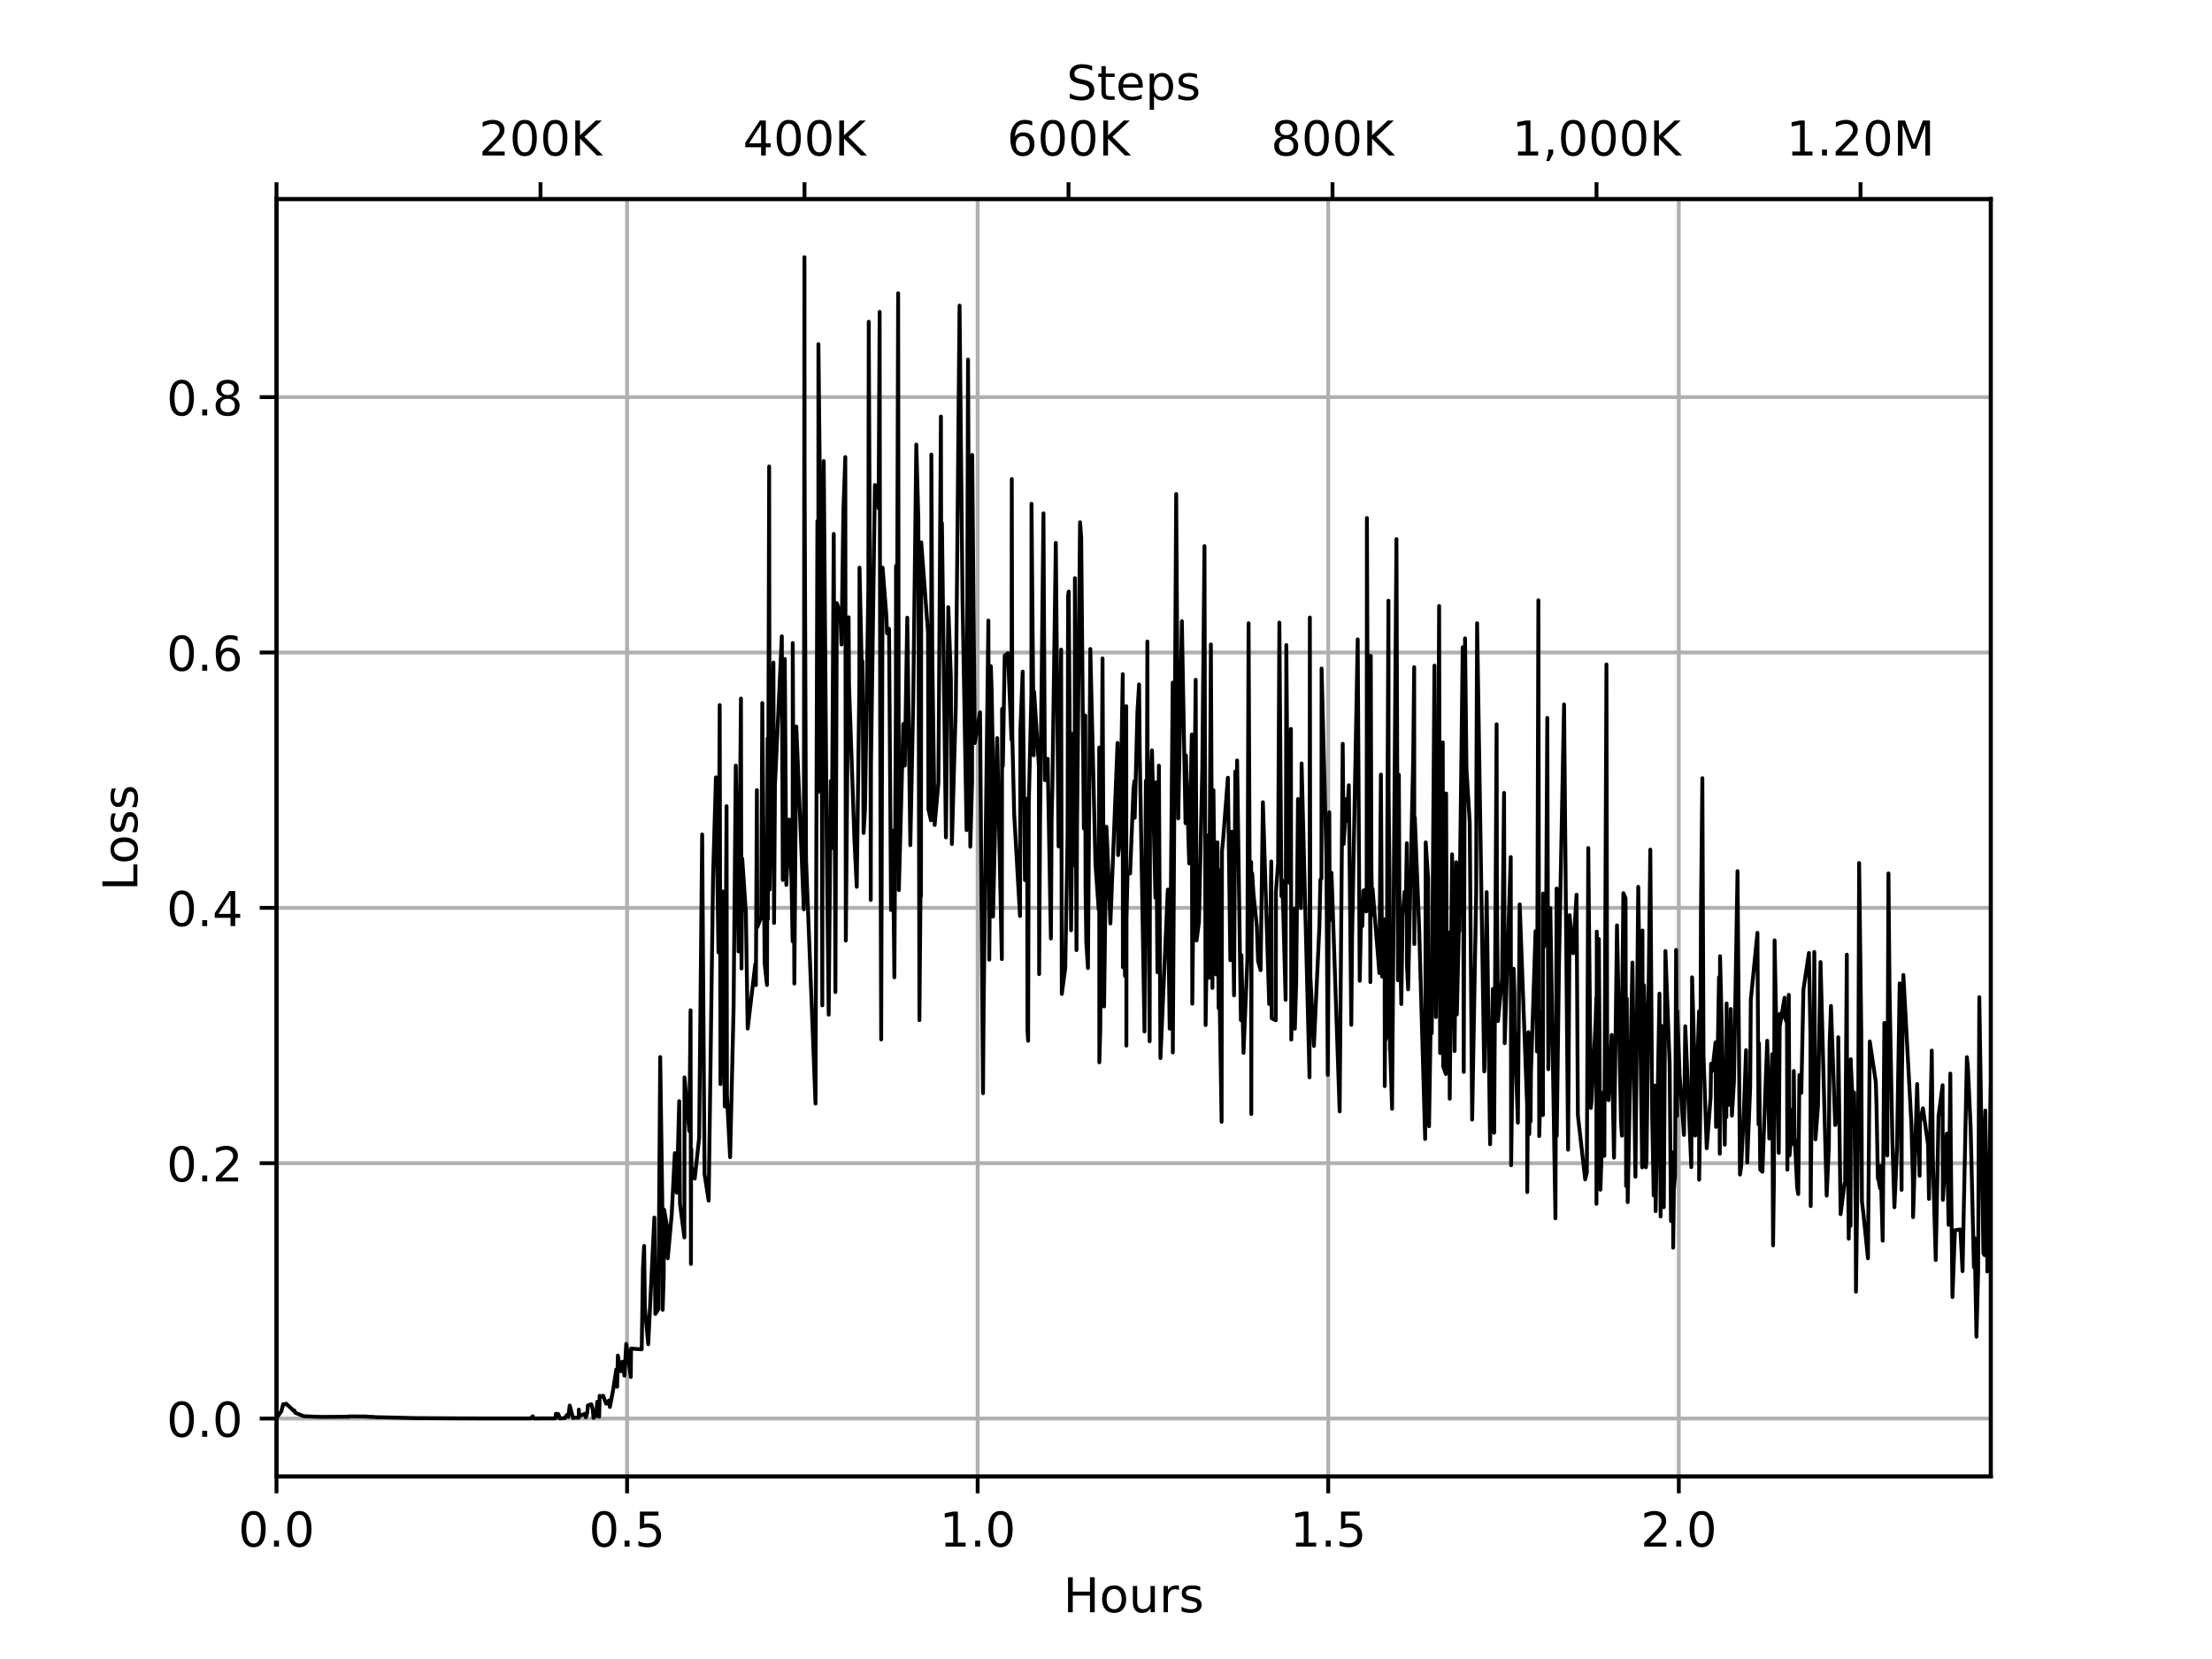 <?xml version="1.0" encoding="utf-8" standalone="no"?>
<!DOCTYPE svg PUBLIC "-//W3C//DTD SVG 1.1//EN"
  "http://www.w3.org/Graphics/SVG/1.1/DTD/svg11.dtd">
<!-- Created with matplotlib (https://matplotlib.org/) -->
<svg height="345.6pt" version="1.1" viewBox="0 0 460.8 345.6" width="460.8pt" xmlns="http://www.w3.org/2000/svg" xmlns:xlink="http://www.w3.org/1999/xlink">
 <defs>
  <style type="text/css">
*{stroke-linecap:butt;stroke-linejoin:round;}
  </style>
 </defs>
 <g id="figure_1">
  <g id="patch_1">
   <path d="M 0 345.6 
L 460.8 345.6 
L 460.8 0 
L 0 0 
z
" style="fill:#ffffff;"/>
  </g>
  <g id="axes_1">
   <g id="patch_2">
    <path d="M 57.6 307.584 
L 414.72 307.584 
L 414.72 41.472 
L 57.6 41.472 
z
" style="fill:#ffffff;"/>
   </g>
   <g id="matplotlib.axis_1">
    <g id="xtick_1">
     <g id="line2d_1">
      <path clip-path="url(#pfd40af3899)" d="M 57.6 307.584 
L 57.6 41.472 
" style="fill:none;stroke:#b0b0b0;stroke-linecap:square;stroke-width:0.8;"/>
     </g>
     <g id="line2d_2">
      <defs>
       <path d="M 0 0 
L 0 3.5 
" id="m56ed93c2b1" style="stroke:#000000;stroke-width:0.8;"/>
      </defs>
      <g>
       <use style="stroke:#000000;stroke-width:0.8;" x="57.6" xlink:href="#m56ed93c2b1" y="307.584"/>
      </g>
     </g>
     <g id="text_1">
      <!-- 0.0 -->
      <defs>
       <path d="M 31.781 66.406 
Q 24.172 66.406 20.328 58.906 
Q 16.5 51.422 16.5 36.375 
Q 16.5 21.391 20.328 13.891 
Q 24.172 6.391 31.781 6.391 
Q 39.453 6.391 43.281 13.891 
Q 47.125 21.391 47.125 36.375 
Q 47.125 51.422 43.281 58.906 
Q 39.453 66.406 31.781 66.406 
z
M 31.781 74.219 
Q 44.047 74.219 50.516 64.516 
Q 56.984 54.828 56.984 36.375 
Q 56.984 17.969 50.516 8.266 
Q 44.047 -1.422 31.781 -1.422 
Q 19.531 -1.422 13.062 8.266 
Q 6.594 17.969 6.594 36.375 
Q 6.594 54.828 13.062 64.516 
Q 19.531 74.219 31.781 74.219 
z
" id="DejaVuSans-48"/>
       <path d="M 10.688 12.406 
L 21 12.406 
L 21 0 
L 10.688 0 
z
" id="DejaVuSans-46"/>
      </defs>
      <g transform="translate(49.648 322.182)scale(0.1 -0.1)">
       <use xlink:href="#DejaVuSans-48"/>
       <use x="63.623" xlink:href="#DejaVuSans-46"/>
       <use x="95.41" xlink:href="#DejaVuSans-48"/>
      </g>
     </g>
    </g>
    <g id="xtick_2">
     <g id="line2d_3">
      <path clip-path="url(#pfd40af3899)" d="M 130.632 307.584 
L 130.632 41.472 
" style="fill:none;stroke:#b0b0b0;stroke-linecap:square;stroke-width:0.8;"/>
     </g>
     <g id="line2d_4">
      <g>
       <use style="stroke:#000000;stroke-width:0.8;" x="130.632" xlink:href="#m56ed93c2b1" y="307.584"/>
      </g>
     </g>
     <g id="text_2">
      <!-- 0.5 -->
      <defs>
       <path d="M 10.797 72.906 
L 49.516 72.906 
L 49.516 64.594 
L 19.828 64.594 
L 19.828 46.734 
Q 21.969 47.469 24.109 47.828 
Q 26.266 48.188 28.422 48.188 
Q 40.625 48.188 47.75 41.5 
Q 54.891 34.812 54.891 23.391 
Q 54.891 11.625 47.562 5.094 
Q 40.234 -1.422 26.906 -1.422 
Q 22.312 -1.422 17.547 -0.641 
Q 12.797 0.141 7.719 1.703 
L 7.719 11.625 
Q 12.109 9.234 16.797 8.062 
Q 21.484 6.891 26.703 6.891 
Q 35.156 6.891 40.078 11.328 
Q 45.016 15.766 45.016 23.391 
Q 45.016 31 40.078 35.438 
Q 35.156 39.891 26.703 39.891 
Q 22.75 39.891 18.812 39.016 
Q 14.891 38.141 10.797 36.281 
z
" id="DejaVuSans-53"/>
      </defs>
      <g transform="translate(122.68 322.182)scale(0.1 -0.1)">
       <use xlink:href="#DejaVuSans-48"/>
       <use x="63.623" xlink:href="#DejaVuSans-46"/>
       <use x="95.41" xlink:href="#DejaVuSans-53"/>
      </g>
     </g>
    </g>
    <g id="xtick_3">
     <g id="line2d_5">
      <path clip-path="url(#pfd40af3899)" d="M 203.664 307.584 
L 203.664 41.472 
" style="fill:none;stroke:#b0b0b0;stroke-linecap:square;stroke-width:0.8;"/>
     </g>
     <g id="line2d_6">
      <g>
       <use style="stroke:#000000;stroke-width:0.8;" x="203.664" xlink:href="#m56ed93c2b1" y="307.584"/>
      </g>
     </g>
     <g id="text_3">
      <!-- 1.0 -->
      <defs>
       <path d="M 12.406 8.297 
L 28.516 8.297 
L 28.516 63.922 
L 10.984 60.406 
L 10.984 69.391 
L 28.422 72.906 
L 38.281 72.906 
L 38.281 8.297 
L 54.391 8.297 
L 54.391 0 
L 12.406 0 
z
" id="DejaVuSans-49"/>
      </defs>
      <g transform="translate(195.712 322.182)scale(0.1 -0.1)">
       <use xlink:href="#DejaVuSans-49"/>
       <use x="63.623" xlink:href="#DejaVuSans-46"/>
       <use x="95.41" xlink:href="#DejaVuSans-48"/>
      </g>
     </g>
    </g>
    <g id="xtick_4">
     <g id="line2d_7">
      <path clip-path="url(#pfd40af3899)" d="M 276.695 307.584 
L 276.695 41.472 
" style="fill:none;stroke:#b0b0b0;stroke-linecap:square;stroke-width:0.8;"/>
     </g>
     <g id="line2d_8">
      <g>
       <use style="stroke:#000000;stroke-width:0.8;" x="276.695" xlink:href="#m56ed93c2b1" y="307.584"/>
      </g>
     </g>
     <g id="text_4">
      <!-- 1.5 -->
      <g transform="translate(268.744 322.182)scale(0.1 -0.1)">
       <use xlink:href="#DejaVuSans-49"/>
       <use x="63.623" xlink:href="#DejaVuSans-46"/>
       <use x="95.41" xlink:href="#DejaVuSans-53"/>
      </g>
     </g>
    </g>
    <g id="xtick_5">
     <g id="line2d_9">
      <path clip-path="url(#pfd40af3899)" d="M 349.727 307.584 
L 349.727 41.472 
" style="fill:none;stroke:#b0b0b0;stroke-linecap:square;stroke-width:0.8;"/>
     </g>
     <g id="line2d_10">
      <g>
       <use style="stroke:#000000;stroke-width:0.8;" x="349.727" xlink:href="#m56ed93c2b1" y="307.584"/>
      </g>
     </g>
     <g id="text_5">
      <!-- 2.0 -->
      <defs>
       <path d="M 19.188 8.297 
L 53.609 8.297 
L 53.609 0 
L 7.328 0 
L 7.328 8.297 
Q 12.938 14.109 22.625 23.891 
Q 32.328 33.688 34.812 36.531 
Q 39.547 41.844 41.422 45.531 
Q 43.312 49.219 43.312 52.781 
Q 43.312 58.594 39.234 62.25 
Q 35.156 65.922 28.609 65.922 
Q 23.969 65.922 18.812 64.312 
Q 13.672 62.703 7.812 59.422 
L 7.812 69.391 
Q 13.766 71.781 18.938 73 
Q 24.125 74.219 28.422 74.219 
Q 39.75 74.219 46.484 68.547 
Q 53.219 62.891 53.219 53.422 
Q 53.219 48.922 51.531 44.891 
Q 49.859 40.875 45.406 35.406 
Q 44.188 33.984 37.641 27.219 
Q 31.109 20.453 19.188 8.297 
z
" id="DejaVuSans-50"/>
      </defs>
      <g transform="translate(341.776 322.182)scale(0.1 -0.1)">
       <use xlink:href="#DejaVuSans-50"/>
       <use x="63.623" xlink:href="#DejaVuSans-46"/>
       <use x="95.41" xlink:href="#DejaVuSans-48"/>
      </g>
     </g>
    </g>
    <g id="text_6">
     <!-- Hours -->
     <defs>
      <path d="M 9.812 72.906 
L 19.672 72.906 
L 19.672 43.016 
L 55.516 43.016 
L 55.516 72.906 
L 65.375 72.906 
L 65.375 0 
L 55.516 0 
L 55.516 34.719 
L 19.672 34.719 
L 19.672 0 
L 9.812 0 
z
" id="DejaVuSans-72"/>
      <path d="M 30.609 48.391 
Q 23.391 48.391 19.188 42.75 
Q 14.984 37.109 14.984 27.297 
Q 14.984 17.484 19.156 11.844 
Q 23.344 6.203 30.609 6.203 
Q 37.797 6.203 41.984 11.859 
Q 46.188 17.531 46.188 27.297 
Q 46.188 37.016 41.984 42.703 
Q 37.797 48.391 30.609 48.391 
z
M 30.609 56 
Q 42.328 56 49.016 48.375 
Q 55.719 40.766 55.719 27.297 
Q 55.719 13.875 49.016 6.219 
Q 42.328 -1.422 30.609 -1.422 
Q 18.844 -1.422 12.172 6.219 
Q 5.516 13.875 5.516 27.297 
Q 5.516 40.766 12.172 48.375 
Q 18.844 56 30.609 56 
z
" id="DejaVuSans-111"/>
      <path d="M 8.5 21.578 
L 8.5 54.688 
L 17.484 54.688 
L 17.484 21.922 
Q 17.484 14.156 20.5 10.266 
Q 23.531 6.391 29.594 6.391 
Q 36.859 6.391 41.078 11.031 
Q 45.312 15.672 45.312 23.688 
L 45.312 54.688 
L 54.297 54.688 
L 54.297 0 
L 45.312 0 
L 45.312 8.406 
Q 42.047 3.422 37.719 1 
Q 33.406 -1.422 27.688 -1.422 
Q 18.266 -1.422 13.375 4.438 
Q 8.5 10.297 8.5 21.578 
z
M 31.109 56 
z
" id="DejaVuSans-117"/>
      <path d="M 41.109 46.297 
Q 39.594 47.172 37.812 47.578 
Q 36.031 48 33.891 48 
Q 26.266 48 22.188 43.047 
Q 18.109 38.094 18.109 28.812 
L 18.109 0 
L 9.078 0 
L 9.078 54.688 
L 18.109 54.688 
L 18.109 46.188 
Q 20.953 51.172 25.484 53.578 
Q 30.031 56 36.531 56 
Q 37.453 56 38.578 55.875 
Q 39.703 55.766 41.062 55.516 
z
" id="DejaVuSans-114"/>
      <path d="M 44.281 53.078 
L 44.281 44.578 
Q 40.484 46.531 36.375 47.5 
Q 32.281 48.484 27.875 48.484 
Q 21.188 48.484 17.844 46.438 
Q 14.5 44.391 14.5 40.281 
Q 14.5 37.156 16.891 35.375 
Q 19.281 33.594 26.516 31.984 
L 29.594 31.297 
Q 39.156 29.25 43.188 25.516 
Q 47.219 21.781 47.219 15.094 
Q 47.219 7.469 41.188 3.016 
Q 35.156 -1.422 24.609 -1.422 
Q 20.219 -1.422 15.453 -0.562 
Q 10.688 0.297 5.422 2 
L 5.422 11.281 
Q 10.406 8.688 15.234 7.391 
Q 20.062 6.109 24.812 6.109 
Q 31.156 6.109 34.562 8.281 
Q 37.984 10.453 37.984 14.406 
Q 37.984 18.062 35.516 20.016 
Q 33.062 21.969 24.703 23.781 
L 21.578 24.516 
Q 13.234 26.266 9.516 29.906 
Q 5.812 33.547 5.812 39.891 
Q 5.812 47.609 11.281 51.797 
Q 16.75 56 26.812 56 
Q 31.781 56 36.172 55.266 
Q 40.578 54.547 44.281 53.078 
z
" id="DejaVuSans-115"/>
     </defs>
     <g transform="translate(221.512 335.861)scale(0.1 -0.1)">
      <use xlink:href="#DejaVuSans-72"/>
      <use x="75.195" xlink:href="#DejaVuSans-111"/>
      <use x="136.377" xlink:href="#DejaVuSans-117"/>
      <use x="199.756" xlink:href="#DejaVuSans-114"/>
      <use x="240.869" xlink:href="#DejaVuSans-115"/>
     </g>
    </g>
   </g>
   <g id="matplotlib.axis_2">
    <g id="ytick_1">
     <g id="line2d_11">
      <path clip-path="url(#pfd40af3899)" d="M 57.6 295.508 
L 414.72 295.508 
" style="fill:none;stroke:#b0b0b0;stroke-linecap:square;stroke-width:0.8;"/>
     </g>
     <g id="line2d_12">
      <defs>
       <path d="M 0 0 
L -3.5 0 
" id="mb1a13a0205" style="stroke:#000000;stroke-width:0.8;"/>
      </defs>
      <g>
       <use style="stroke:#000000;stroke-width:0.8;" x="57.6" xlink:href="#mb1a13a0205" y="295.508"/>
      </g>
     </g>
     <g id="text_7">
      <!-- 0.0 -->
      <g transform="translate(34.697 299.307)scale(0.1 -0.1)">
       <use xlink:href="#DejaVuSans-48"/>
       <use x="63.623" xlink:href="#DejaVuSans-46"/>
       <use x="95.41" xlink:href="#DejaVuSans-48"/>
      </g>
     </g>
    </g>
    <g id="ytick_2">
     <g id="line2d_13">
      <path clip-path="url(#pfd40af3899)" d="M 57.6 242.314 
L 414.72 242.314 
" style="fill:none;stroke:#b0b0b0;stroke-linecap:square;stroke-width:0.8;"/>
     </g>
     <g id="line2d_14">
      <g>
       <use style="stroke:#000000;stroke-width:0.8;" x="57.6" xlink:href="#mb1a13a0205" y="242.314"/>
      </g>
     </g>
     <g id="text_8">
      <!-- 0.2 -->
      <g transform="translate(34.697 246.113)scale(0.1 -0.1)">
       <use xlink:href="#DejaVuSans-48"/>
       <use x="63.623" xlink:href="#DejaVuSans-46"/>
       <use x="95.41" xlink:href="#DejaVuSans-50"/>
      </g>
     </g>
    </g>
    <g id="ytick_3">
     <g id="line2d_15">
      <path clip-path="url(#pfd40af3899)" d="M 57.6 189.12 
L 414.72 189.12 
" style="fill:none;stroke:#b0b0b0;stroke-linecap:square;stroke-width:0.8;"/>
     </g>
     <g id="line2d_16">
      <g>
       <use style="stroke:#000000;stroke-width:0.8;" x="57.6" xlink:href="#mb1a13a0205" y="189.12"/>
      </g>
     </g>
     <g id="text_9">
      <!-- 0.4 -->
      <defs>
       <path d="M 37.797 64.312 
L 12.891 25.391 
L 37.797 25.391 
z
M 35.203 72.906 
L 47.609 72.906 
L 47.609 25.391 
L 58.016 25.391 
L 58.016 17.188 
L 47.609 17.188 
L 47.609 0 
L 37.797 0 
L 37.797 17.188 
L 4.891 17.188 
L 4.891 26.703 
z
" id="DejaVuSans-52"/>
      </defs>
      <g transform="translate(34.697 192.919)scale(0.1 -0.1)">
       <use xlink:href="#DejaVuSans-48"/>
       <use x="63.623" xlink:href="#DejaVuSans-46"/>
       <use x="95.41" xlink:href="#DejaVuSans-52"/>
      </g>
     </g>
    </g>
    <g id="ytick_4">
     <g id="line2d_17">
      <path clip-path="url(#pfd40af3899)" d="M 57.6 135.926 
L 414.72 135.926 
" style="fill:none;stroke:#b0b0b0;stroke-linecap:square;stroke-width:0.8;"/>
     </g>
     <g id="line2d_18">
      <g>
       <use style="stroke:#000000;stroke-width:0.8;" x="57.6" xlink:href="#mb1a13a0205" y="135.926"/>
      </g>
     </g>
     <g id="text_10">
      <!-- 0.6 -->
      <defs>
       <path d="M 33.016 40.375 
Q 26.375 40.375 22.484 35.828 
Q 18.609 31.297 18.609 23.391 
Q 18.609 15.531 22.484 10.953 
Q 26.375 6.391 33.016 6.391 
Q 39.656 6.391 43.531 10.953 
Q 47.406 15.531 47.406 23.391 
Q 47.406 31.297 43.531 35.828 
Q 39.656 40.375 33.016 40.375 
z
M 52.594 71.297 
L 52.594 62.312 
Q 48.875 64.062 45.094 64.984 
Q 41.312 65.922 37.594 65.922 
Q 27.828 65.922 22.672 59.328 
Q 17.531 52.734 16.797 39.406 
Q 19.672 43.656 24.016 45.922 
Q 28.375 48.188 33.594 48.188 
Q 44.578 48.188 50.953 41.516 
Q 57.328 34.859 57.328 23.391 
Q 57.328 12.156 50.688 5.359 
Q 44.047 -1.422 33.016 -1.422 
Q 20.359 -1.422 13.672 8.266 
Q 6.984 17.969 6.984 36.375 
Q 6.984 53.656 15.188 63.938 
Q 23.391 74.219 37.203 74.219 
Q 40.922 74.219 44.703 73.484 
Q 48.484 72.75 52.594 71.297 
z
" id="DejaVuSans-54"/>
      </defs>
      <g transform="translate(34.697 139.725)scale(0.1 -0.1)">
       <use xlink:href="#DejaVuSans-48"/>
       <use x="63.623" xlink:href="#DejaVuSans-46"/>
       <use x="95.41" xlink:href="#DejaVuSans-54"/>
      </g>
     </g>
    </g>
    <g id="ytick_5">
     <g id="line2d_19">
      <path clip-path="url(#pfd40af3899)" d="M 57.6 82.732 
L 414.72 82.732 
" style="fill:none;stroke:#b0b0b0;stroke-linecap:square;stroke-width:0.8;"/>
     </g>
     <g id="line2d_20">
      <g>
       <use style="stroke:#000000;stroke-width:0.8;" x="57.6" xlink:href="#mb1a13a0205" y="82.732"/>
      </g>
     </g>
     <g id="text_11">
      <!-- 0.8 -->
      <defs>
       <path d="M 31.781 34.625 
Q 24.75 34.625 20.719 30.859 
Q 16.703 27.094 16.703 20.516 
Q 16.703 13.922 20.719 10.156 
Q 24.75 6.391 31.781 6.391 
Q 38.812 6.391 42.859 10.172 
Q 46.922 13.969 46.922 20.516 
Q 46.922 27.094 42.891 30.859 
Q 38.875 34.625 31.781 34.625 
z
M 21.922 38.812 
Q 15.578 40.375 12.031 44.719 
Q 8.5 49.078 8.5 55.328 
Q 8.5 64.062 14.719 69.141 
Q 20.953 74.219 31.781 74.219 
Q 42.672 74.219 48.875 69.141 
Q 55.078 64.062 55.078 55.328 
Q 55.078 49.078 51.531 44.719 
Q 48 40.375 41.703 38.812 
Q 48.828 37.156 52.797 32.312 
Q 56.781 27.484 56.781 20.516 
Q 56.781 9.906 50.312 4.234 
Q 43.844 -1.422 31.781 -1.422 
Q 19.734 -1.422 13.25 4.234 
Q 6.781 9.906 6.781 20.516 
Q 6.781 27.484 10.781 32.312 
Q 14.797 37.156 21.922 38.812 
z
M 18.312 54.391 
Q 18.312 48.734 21.844 45.562 
Q 25.391 42.391 31.781 42.391 
Q 38.141 42.391 41.719 45.562 
Q 45.312 48.734 45.312 54.391 
Q 45.312 60.062 41.719 63.234 
Q 38.141 66.406 31.781 66.406 
Q 25.391 66.406 21.844 63.234 
Q 18.312 60.062 18.312 54.391 
z
" id="DejaVuSans-56"/>
      </defs>
      <g transform="translate(34.697 86.531)scale(0.1 -0.1)">
       <use xlink:href="#DejaVuSans-48"/>
       <use x="63.623" xlink:href="#DejaVuSans-46"/>
       <use x="95.41" xlink:href="#DejaVuSans-56"/>
      </g>
     </g>
    </g>
    <g id="text_12">
     <!-- Loss -->
     <defs>
      <path d="M 9.812 72.906 
L 19.672 72.906 
L 19.672 8.297 
L 55.172 8.297 
L 55.172 0 
L 9.812 0 
z
" id="DejaVuSans-76"/>
     </defs>
     <g transform="translate(28.617 185.582)rotate(-90)scale(0.1 -0.1)">
      <use xlink:href="#DejaVuSans-76"/>
      <use x="55.697" xlink:href="#DejaVuSans-111"/>
      <use x="116.879" xlink:href="#DejaVuSans-115"/>
      <use x="168.979" xlink:href="#DejaVuSans-115"/>
     </g>
    </g>
   </g>
   <g id="line2d_21">
    <path clip-path="url(#pfd40af3899)" d="M 57.6 295.401 
L 58.596 294.028 
L 58.999 292.519 
L 59.081 292.68 
L 59.606 292.403 
L 61.214 293.917 
L 61.293 293.8 
L 61.528 294.318 
L 63.315 295.029 
L 66.854 295.168 
L 72.645 295.126 
L 72.672 295.065 
L 76.028 295.079 
L 77.485 295.174 
L 77.538 295.148 
L 78.386 295.231 
L 79.288 295.241 
L 86.393 295.414 
L 96.306 295.474 
L 102.71 295.483 
L 110.542 295.486 
L 110.993 295.033 
L 111.15 295.48 
L 115.702 295.472 
L 115.808 294.514 
L 116.347 294.604 
L 116.559 295.476 
L 117.67 295.416 
L 118.099 294.774 
L 118.372 295.168 
L 118.691 292.796 
L 119.384 295.415 
L 119.621 295.315 
L 120.555 295.327 
L 120.581 293.645 
L 120.634 295.012 
L 121.827 294.524 
L 122.04 295.252 
L 122.338 294.263 
L 122.471 292.763 
L 123.179 292.538 
L 123.499 293.696 
L 123.636 295.391 
L 124.014 294.406 
L 124.171 295.02 
L 124.413 292.005 
L 124.818 295.114 
L 124.923 290.764 
L 124.977 291.009 
L 125.644 290.751 
L 126.263 292.396 
L 126.42 292.402 
L 126.872 291.733 
L 127.046 293.093 
L 127.748 289.43 
L 128.376 285.288 
L 128.565 288.895 
L 128.71 282.387 
L 129.268 285.669 
L 129.67 283.676 
L 130.08 286.58 
L 130.454 279.963 
L 131.409 286.854 
L 131.463 280.938 
L 133.679 281.094 
L 133.944 264.16 
L 134.182 259.543 
L 134.342 272.501 
L 135.041 280.038 
L 136.312 253.635 
L 136.523 273.714 
L 137.155 272.716 
L 137.534 220.197 
L 137.962 250.059 
L 138.047 272.873 
L 138.258 266.064 
L 138.337 251.97 
L 139.001 255.777 
L 139.105 262.122 
L 139.926 253.04 
L 140.576 240.222 
L 140.987 248.459 
L 141.494 229.388 
L 141.652 250.769 
L 142.568 257.78 
L 142.596 224.427 
L 143.596 235.623 
L 143.858 210.457 
L 143.938 263.31 
L 143.964 243.897 
L 144.018 239.406 
L 144.045 242.983 
L 144.725 245.515 
L 145.645 237.036 
L 146.274 173.831 
L 146.77 244.593 
L 147.63 250.122 
L 148.547 182.526 
L 149.14 161.935 
L 149.669 198.411 
L 149.928 146.877 
L 150.086 225.834 
L 150.514 185.697 
L 150.982 230.496 
L 151.356 167.94 
L 151.435 228.175 
L 152.099 241.073 
L 152.822 209.815 
L 153.275 159.482 
L 153.859 198.203 
L 154.354 145.522 
L 154.46 201.755 
L 154.622 178.859 
L 155.382 190.16 
L 155.754 214.258 
L 157.34 200.846 
L 157.462 205.217 
L 157.672 164.602 
L 157.751 193.179 
L 158.576 191.035 
L 158.798 146.441 
L 159.29 200.682 
L 159.782 205.19 
L 159.912 153.823 
L 159.965 191.46 
L 160.229 97.18 
L 160.334 185.295 
L 161.117 138.022 
L 161.249 192.279 
L 161.441 163.537 
L 162.868 132.552 
L 163.07 183.309 
L 163.193 174.442 
L 163.488 137.279 
L 163.807 184.353 
L 164.413 170.734 
L 164.874 182.773 
L 165.117 196.092 
L 165.144 133.955 
L 165.477 204.898 
L 165.888 151.345 
L 167.45 189.427 
L 167.582 53.568 
L 167.608 96.428 
L 167.913 179.046 
L 169.886 229.912 
L 170.278 108.536 
L 170.465 164.977 
L 170.492 71.69 
L 171.156 134.088 
L 171.299 209.432 
L 171.387 131.989 
L 171.598 96.057 
L 172.229 176.113 
L 172.63 211.378 
L 173.066 162.687 
L 173.28 176.684 
L 173.686 111.218 
L 174.028 206.671 
L 174.323 125.641 
L 175.06 127.815 
L 175.297 134.256 
L 175.694 106.416 
L 176.091 95.206 
L 176.199 195.945 
L 176.781 128.586 
L 176.865 142.639 
L 177.996 175.069 
L 178.476 184.739 
L 179.023 142.492 
L 179.049 118.256 
L 179.577 141.628 
L 179.662 137.728 
L 179.903 173.517 
L 180.197 168.498 
L 180.895 122.437 
L 180.974 67.025 
L 181.343 148.922 
L 181.395 187.475 
L 181.448 159.068 
L 182.258 101.042 
L 183.026 105.867 
L 183.245 64.959 
L 183.351 147.994 
L 183.564 216.541 
L 183.863 118.254 
L 184.652 128.362 
L 184.783 131.926 
L 185.204 130.988 
L 185.623 189.572 
L 185.833 173.027 
L 186.07 181.314 
L 186.314 203.6 
L 186.627 147.281 
L 186.66 117.885 
L 186.865 133.518 
L 187.102 61.096 
L 187.25 185.429 
L 188.17 150.811 
L 188.487 159.484 
L 188.998 128.669 
L 189.64 176.065 
L 190.247 145.895 
L 190.882 92.613 
L 191.309 108.192 
L 191.53 212.521 
L 191.774 184.401 
L 191.856 186.681 
L 191.91 112.974 
L 193.326 131.831 
L 193.405 168.576 
L 193.934 170.891 
L 193.989 167.936 
L 194.016 94.695 
L 194.218 137.186 
L 194.705 171.858 
L 195.486 163.059 
L 196.011 86.771 
L 196.063 114.543 
L 196.221 108.995 
L 197.053 174.447 
L 197.553 126.485 
L 198.081 141.068 
L 198.293 175.836 
L 199.117 146.903 
L 199.893 63.666 
L 200.507 124.718 
L 201.355 172.927 
L 201.656 74.91 
L 202.132 176.379 
L 202.502 162.77 
L 202.529 94.77 
L 203.06 154.8 
L 204.16 148.371 
L 204.782 227.742 
L 204.913 209.434 
L 205.895 129.278 
L 206.083 199.931 
L 206.191 186.691 
L 206.411 138.784 
L 206.575 143.497 
L 206.809 156.475 
L 206.866 190.943 
L 207.731 153.761 
L 208.701 199.795 
L 208.754 147.686 
L 208.913 159.58 
L 209.297 136.566 
L 209.977 136.071 
L 210.717 154.122 
L 210.77 99.794 
L 210.877 153.269 
L 211.279 169.736 
L 212.489 190.824 
L 212.568 152.016 
L 213.043 139.907 
L 213.517 183.35 
L 213.966 166.404 
L 214.044 214.636 
L 214.177 216.815 
L 214.31 167.726 
L 214.855 144.619 
L 214.882 104.946 
L 215.341 157.345 
L 215.423 144.1 
L 216.413 159.538 
L 216.472 202.931 
L 216.657 171.861 
L 217.374 106.937 
L 217.671 162.529 
L 218.248 158.068 
L 218.92 195.512 
L 219.072 170.796 
L 219.23 163.892 
L 219.944 113.094 
L 220.521 176.328 
L 220.655 173.146 
L 221.056 135.321 
L 221.191 207.057 
L 221.915 201.646 
L 222.399 173.918 
L 222.504 124.06 
L 222.637 123.231 
L 223.126 193.799 
L 223.179 188.2 
L 223.606 152.768 
L 223.818 180.257 
L 223.871 171.173 
L 223.924 120.439 
L 224.252 197.93 
L 224.365 172.626 
L 224.995 108.8 
L 225.233 111.983 
L 225.786 172.59 
L 226.079 149.054 
L 226.133 184.361 
L 226.294 196.182 
L 226.641 201.662 
L 227.133 135.192 
L 228.203 179.926 
L 228.88 189.512 
L 228.988 155.718 
L 229.015 221.3 
L 229.205 214.572 
L 229.678 137.159 
L 230 209.668 
L 230.476 172.222 
L 230.633 175.325 
L 231.314 192.374 
L 232.804 154.768 
L 232.925 178.139 
L 233.287 175.143 
L 233.892 140.43 
L 233.919 201.498 
L 234.089 191.143 
L 234.353 203.326 
L 234.619 147.112 
L 234.645 217.826 
L 234.672 191.541 
L 234.886 181.728 
L 235.424 181.965 
L 236.119 164.468 
L 236.304 162.751 
L 236.382 170.359 
L 236.948 148.227 
L 237.294 142.584 
L 237.426 156.554 
L 238.42 214.894 
L 238.703 162.646 
L 238.861 188.337 
L 239.019 133.637 
L 239.098 178.797 
L 239.283 191.803 
L 239.496 216.921 
L 239.576 165.929 
L 239.979 156.32 
L 240.7 187.026 
L 240.809 162.977 
L 241.112 202.525 
L 241.422 159.498 
L 241.741 220.423 
L 243.276 185.312 
L 243.666 214.279 
L 244.296 142.193 
L 244.322 219.24 
L 245.021 102.914 
L 245.453 170.493 
L 246.204 129.409 
L 246.965 171.493 
L 247.044 157.354 
L 247.733 179.887 
L 248.266 153.013 
L 248.374 209.098 
L 249.085 141.616 
L 249.27 195.928 
L 249.768 192.009 
L 250.459 160.128 
L 250.915 113.767 
L 251.152 213.542 
L 251.736 173.983 
L 251.844 203.689 
L 252.25 134.254 
L 252.571 205.808 
L 252.784 164.617 
L 253.156 198.726 
L 253.317 202.984 
L 253.609 175.465 
L 253.861 210.017 
L 253.922 181.258 
L 253.95 200.256 
L 254.482 233.696 
L 254.561 177.336 
L 254.799 174.916 
L 255.79 162.014 
L 256.305 200.035 
L 256.598 173.25 
L 257.073 207.352 
L 257.337 160.723 
L 257.363 177.215 
L 257.715 158.415 
L 258.502 212.523 
L 258.609 198.98 
L 259.046 219.334 
L 259.851 200.046 
L 260.102 129.827 
L 260.37 192.62 
L 260.639 179.575 
L 260.666 232.085 
L 260.719 197.431 
L 260.853 181.912 
L 261.118 186.204 
L 261.826 192.967 
L 262.074 200.173 
L 262.606 202.101 
L 263.084 167.116 
L 264.396 209.147 
L 264.829 179.458 
L 264.91 212.128 
L 265.775 212.542 
L 265.801 185.751 
L 266.254 179.83 
L 266.519 129.698 
L 266.943 186.686 
L 267.102 183.401 
L 267.318 189.706 
L 267.818 208.283 
L 267.965 134.371 
L 268.109 152.807 
L 268.629 183.896 
L 268.919 151.845 
L 268.999 216.574 
L 269.534 189.317 
L 269.746 214.296 
L 270.017 204.758 
L 270.397 166.448 
L 271.013 189.176 
L 271.147 159.037 
L 272.796 224.438 
L 272.866 128.635 
L 272.971 203.319 
L 273.709 217.903 
L 274.851 193.079 
L 275.064 183.239 
L 275.283 183.033 
L 275.311 139.269 
L 276.309 178.187 
L 276.599 223.913 
L 276.917 169.206 
L 277.004 191.68 
L 277.374 181.819 
L 279.074 231.527 
L 279.716 154.942 
L 279.9 175.811 
L 280.505 166.435 
L 280.611 170.955 
L 280.981 163.578 
L 281.498 213.495 
L 281.66 195.571 
L 282.835 133.186 
L 283.256 204.318 
L 283.545 190.748 
L 283.783 192.941 
L 284.027 185.519 
L 284.562 185.346 
L 284.616 189.865 
L 284.697 188.765 
L 284.752 107.911 
L 284.931 155.09 
L 285.268 148.554 
L 285.477 204.591 
L 285.557 136.621 
L 285.689 180.896 
L 285.873 190.564 
L 285.926 185.128 
L 287.354 202.707 
L 287.667 161.352 
L 287.912 203.441 
L 288.445 191.509 
L 288.471 226.254 
L 288.523 216.936 
L 288.894 215.858 
L 289 174.508 
L 289.239 125.131 
L 289.265 164.76 
L 289.454 182.711 
L 289.561 218.77 
L 289.588 218.041 
L 289.995 230.988 
L 290.905 112.304 
L 291.223 204.214 
L 291.409 161.399 
L 291.54 190.757 
L 291.914 209.166 
L 292.2 190.794 
L 292.593 185.807 
L 292.883 186.406 
L 293.07 175.653 
L 293.096 200.951 
L 293.335 206.109 
L 294.391 158.146 
L 294.601 138.978 
L 294.628 196.655 
L 294.733 170.312 
L 295.629 193.123 
L 296.885 237.272 
L 297.002 175.476 
L 297.503 182.955 
L 297.695 234.615 
L 298.174 204.827 
L 298.254 215.238 
L 298.821 138.655 
L 299.122 211.879 
L 299.51 180.152 
L 299.797 126.237 
L 300.004 219.377 
L 300.505 194.498 
L 300.558 154.656 
L 300.637 222.11 
L 301.199 223.733 
L 301.252 165.296 
L 301.385 205.193 
L 301.679 195.32 
L 301.897 194.249 
L 302.007 228.875 
L 302.494 177.974 
L 303.022 218.971 
L 303.358 179.609 
L 303.49 211.326 
L 303.967 190.979 
L 303.994 193.929 
L 304.71 134.834 
L 304.925 223.302 
L 305.194 132.979 
L 305.49 160.097 
L 306.174 171.471 
L 306.674 233.236 
L 307.522 185.648 
L 307.548 165.659 
L 307.707 129.829 
L 309.193 223.203 
L 309.246 222.645 
L 309.695 185.84 
L 310.417 238.377 
L 310.986 206.017 
L 311.261 235.971 
L 311.772 150.873 
L 311.832 184.65 
L 312.05 212.717 
L 312.901 203.973 
L 313.324 165.179 
L 313.456 217.323 
L 314.718 178.536 
L 314.797 242.747 
L 315.326 201.82 
L 315.485 206.893 
L 315.512 214.259 
L 316.205 233.871 
L 316.58 188.386 
L 318.128 230.253 
L 318.154 248.336 
L 318.393 215.01 
L 318.578 236.264 
L 318.657 227.804 
L 318.844 233.626 
L 318.923 223.635 
L 319.883 193.965 
L 320.189 219.049 
L 320.474 125.047 
L 320.651 236.666 
L 321.296 210.755 
L 321.427 232.288 
L 321.454 186.147 
L 321.561 197.402 
L 322.063 195.701 
L 322.329 149.547 
L 322.545 222.744 
L 322.96 189.182 
L 324.028 253.808 
L 324.273 185.094 
L 324.299 236.629 
L 324.763 201.141 
L 325.822 146.741 
L 326.661 239.507 
L 326.978 190.644 
L 327.72 198.575 
L 328.421 186.371 
L 328.701 232.299 
L 330.222 245.687 
L 330.571 244.228 
L 330.864 176.657 
L 331.41 230.806 
L 331.551 229.331 
L 332.397 212.992 
L 332.545 207.767 
L 332.576 250.778 
L 332.639 194.071 
L 333.02 233.879 
L 333.073 195.61 
L 333.394 247.847 
L 334.08 227.465 
L 334.216 240.797 
L 334.243 231.574 
L 334.653 138.419 
L 334.815 227.406 
L 335.083 229.187 
L 335.732 215.587 
L 336.225 241.164 
L 336.849 192.775 
L 337.687 233.823 
L 337.876 236.585 
L 337.958 206.414 
L 338.178 186.058 
L 338.633 187.137 
L 338.75 247.082 
L 338.892 208.024 
L 339.077 250.426 
L 340.064 200.519 
L 340.689 245.135 
L 341.276 184.735 
L 342.096 243.185 
L 342.151 193.838 
L 342.181 215.045 
L 342.234 219.426 
L 342.472 205.234 
L 342.711 213.352 
L 342.871 243.169 
L 343.005 241.268 
L 343.789 176.984 
L 344.181 232.613 
L 344.499 249.048 
L 344.765 226.153 
L 344.871 228.873 
L 344.898 252.314 
L 345.697 206.981 
L 345.94 253.416 
L 346.158 213.727 
L 346.603 251.487 
L 346.939 198.111 
L 347.819 221.728 
L 348.096 254.371 
L 348.446 240.046 
L 348.527 245.023 
L 348.555 259.919 
L 348.693 248.04 
L 348.942 244.829 
L 349.165 197.879 
L 349.361 232.483 
L 349.388 210.604 
L 349.899 224.19 
L 350.805 236.434 
L 351.071 213.785 
L 352.331 243.129 
L 352.495 203.585 
L 352.941 219.332 
L 353.139 236.552 
L 353.94 210.685 
L 353.966 245.755 
L 354.205 230.831 
L 354.337 190.436 
L 354.631 162.103 
L 354.871 219.752 
L 355.542 239.202 
L 356.359 228.48 
L 356.442 221.597 
L 356.705 223.113 
L 357.377 217.143 
L 357.483 234.757 
L 357.722 225.286 
L 358.102 203.568 
L 358.263 240.342 
L 358.316 199.203 
L 359.299 238.454 
L 359.464 224.466 
L 359.629 232.704 
L 359.684 209.033 
L 359.712 217.655 
L 359.992 214.11 
L 360.137 230.172 
L 360.551 210.185 
L 360.789 232.401 
L 361.215 225.308 
L 361.957 181.475 
L 362.467 244.688 
L 362.714 243.038 
L 363.226 232.888 
L 363.738 218.765 
L 363.976 242.17 
L 364.588 226.668 
L 364.723 208.292 
L 366.108 194.316 
L 366.334 234.219 
L 366.43 217.333 
L 366.69 243.66 
L 367.142 244.087 
L 368.143 216.808 
L 368.577 237.17 
L 369.176 219.612 
L 369.361 259.435 
L 369.546 245.223 
L 369.68 195.891 
L 370.549 240.163 
L 370.763 211.221 
L 370.817 213.438 
L 371.763 207.844 
L 371.867 212.065 
L 372.26 213.067 
L 372.34 243.664 
L 372.632 207.238 
L 372.792 240.697 
L 373.574 230.898 
L 373.655 238.333 
L 373.682 223.098 
L 373.844 237.323 
L 373.898 237.284 
L 374.384 247.39 
L 374.608 248.744 
L 374.848 223.955 
L 375.249 227.66 
L 375.686 206.157 
L 376.83 198.521 
L 377.148 215.62 
L 377.201 251.251 
L 377.467 221.336 
L 377.761 229.255 
L 377.949 198.304 
L 378.191 237.341 
L 378.719 230.371 
L 379.252 200.412 
L 380.53 249.084 
L 380.985 238.851 
L 381.146 217.329 
L 381.424 209.557 
L 382.31 234.362 
L 382.922 230.327 
L 382.948 216.079 
L 383.43 252.934 
L 384.234 246.565 
L 384.371 246.698 
L 384.728 198.87 
L 384.756 219.973 
L 385.126 258.047 
L 385.368 243.164 
L 385.501 255.38 
L 385.555 220.66 
L 385.581 221.962 
L 386.117 232.862 
L 386.251 227.573 
L 386.578 253.794 
L 386.632 269.077 
L 387.098 233.159 
L 387.291 179.772 
L 387.734 214.718 
L 387.873 250.264 
L 388.199 252.968 
L 389.132 262.132 
L 389.508 216.945 
L 390.763 225.386 
L 390.909 230.154 
L 391.192 245.467 
L 391.371 245.975 
L 391.665 247.554 
L 391.771 242.883 
L 392.198 258.465 
L 392.546 213.084 
L 393.156 240.702 
L 393.401 181.939 
L 393.621 206.053 
L 394.214 237.373 
L 394.64 251.495 
L 395.18 239.202 
L 395.744 204.856 
L 396.133 247.869 
L 396.19 225.246 
L 396.507 203.107 
L 398.188 234.313 
L 398.499 246.12 
L 398.531 253.551 
L 399.381 225.819 
L 399.889 244.942 
L 399.97 233.758 
L 400.579 230.878 
L 401.654 238.483 
L 401.842 249.758 
L 402.419 218.852 
L 402.641 241.022 
L 403.246 262.481 
L 403.839 232.506 
L 404.677 226.072 
L 404.734 249.961 
L 405.553 236.152 
L 405.927 255.158 
L 406.286 223.647 
L 406.385 239.3 
L 406.731 270.196 
L 407.25 256.285 
L 408.389 256.12 
L 408.833 264.812 
L 409.74 220.222 
L 409.953 222.333 
L 410.522 234.893 
L 411.204 263.994 
L 411.341 257.914 
L 411.733 278.454 
L 412.084 264.957 
L 412.325 207.732 
L 413.179 261.061 
L 413.422 261.485 
L 413.449 236.49 
L 413.587 231.348 
L 413.728 253.152 
L 413.971 249.823 
L 413.997 264.888 
L 414.72 226.421 
L 414.72 226.421 
" style="fill:none;stroke:#000000;stroke-linecap:square;stroke-width:0.8;"/>
   </g>
   <g id="patch_3">
    <path d="M 57.6 307.584 
L 57.6 41.472 
" style="fill:none;stroke:#000000;stroke-linecap:square;stroke-linejoin:miter;stroke-width:0.8;"/>
   </g>
   <g id="patch_4">
    <path d="M 414.72 307.584 
L 414.72 41.472 
" style="fill:none;stroke:#000000;stroke-linecap:square;stroke-linejoin:miter;stroke-width:0.8;"/>
   </g>
   <g id="patch_5">
    <path d="M 57.6 307.584 
L 414.72 307.584 
" style="fill:none;stroke:#000000;stroke-linecap:square;stroke-linejoin:miter;stroke-width:0.8;"/>
   </g>
   <g id="patch_6">
    <path d="M 57.6 41.472 
L 414.72 41.472 
" style="fill:none;stroke:#000000;stroke-linecap:square;stroke-linejoin:miter;stroke-width:0.8;"/>
   </g>
  </g>
  <g id="axes_2">
   <g id="matplotlib.axis_3">
    <g id="xtick_6">
     <g id="line2d_22">
      <defs>
       <path d="M 0 0 
L 0 -3.5 
" id="m8589611d9b" style="stroke:#000000;stroke-width:0.8;"/>
      </defs>
      <g>
       <use style="stroke:#000000;stroke-width:0.8;" x="57.6" xlink:href="#m8589611d9b" y="41.472"/>
      </g>
     </g>
    </g>
    <g id="xtick_7">
     <g id="line2d_23">
      <g>
       <use style="stroke:#000000;stroke-width:0.8;" x="112.597" xlink:href="#m8589611d9b" y="41.472"/>
      </g>
     </g>
     <g id="text_13">
      <!-- 200K -->
      <defs>
       <path d="M 9.812 72.906 
L 19.672 72.906 
L 19.672 42.094 
L 52.391 72.906 
L 65.094 72.906 
L 28.906 38.922 
L 67.672 0 
L 54.688 0 
L 19.672 35.109 
L 19.672 0 
L 9.812 0 
z
" id="DejaVuSans-75"/>
      </defs>
      <g transform="translate(99.774 32.392)scale(0.1 -0.1)">
       <use xlink:href="#DejaVuSans-50"/>
       <use x="63.623" xlink:href="#DejaVuSans-48"/>
       <use x="127.246" xlink:href="#DejaVuSans-48"/>
       <use x="190.869" xlink:href="#DejaVuSans-75"/>
      </g>
     </g>
    </g>
    <g id="xtick_8">
     <g id="line2d_24">
      <g>
       <use style="stroke:#000000;stroke-width:0.8;" x="167.593" xlink:href="#m8589611d9b" y="41.472"/>
      </g>
     </g>
     <g id="text_14">
      <!-- 400K -->
      <g transform="translate(154.77 32.392)scale(0.1 -0.1)">
       <use xlink:href="#DejaVuSans-52"/>
       <use x="63.623" xlink:href="#DejaVuSans-48"/>
       <use x="127.246" xlink:href="#DejaVuSans-48"/>
       <use x="190.869" xlink:href="#DejaVuSans-75"/>
      </g>
     </g>
    </g>
    <g id="xtick_9">
     <g id="line2d_25">
      <g>
       <use style="stroke:#000000;stroke-width:0.8;" x="222.59" xlink:href="#m8589611d9b" y="41.472"/>
      </g>
     </g>
     <g id="text_15">
      <!-- 600K -->
      <g transform="translate(209.767 32.392)scale(0.1 -0.1)">
       <use xlink:href="#DejaVuSans-54"/>
       <use x="63.623" xlink:href="#DejaVuSans-48"/>
       <use x="127.246" xlink:href="#DejaVuSans-48"/>
       <use x="190.869" xlink:href="#DejaVuSans-75"/>
      </g>
     </g>
    </g>
    <g id="xtick_10">
     <g id="line2d_26">
      <g>
       <use style="stroke:#000000;stroke-width:0.8;" x="277.586" xlink:href="#m8589611d9b" y="41.472"/>
      </g>
     </g>
     <g id="text_16">
      <!-- 800K -->
      <g transform="translate(264.763 32.392)scale(0.1 -0.1)">
       <use xlink:href="#DejaVuSans-56"/>
       <use x="63.623" xlink:href="#DejaVuSans-48"/>
       <use x="127.246" xlink:href="#DejaVuSans-48"/>
       <use x="190.869" xlink:href="#DejaVuSans-75"/>
      </g>
     </g>
    </g>
    <g id="xtick_11">
     <g id="line2d_27">
      <g>
       <use style="stroke:#000000;stroke-width:0.8;" x="332.583" xlink:href="#m8589611d9b" y="41.472"/>
      </g>
     </g>
     <g id="text_17">
      <!-- 1,000K -->
      <defs>
       <path d="M 11.719 12.406 
L 22.016 12.406 
L 22.016 4 
L 14.016 -11.625 
L 7.719 -11.625 
L 11.719 4 
z
" id="DejaVuSans-44"/>
      </defs>
      <g transform="translate(314.99 32.392)scale(0.1 -0.1)">
       <use xlink:href="#DejaVuSans-49"/>
       <use x="63.623" xlink:href="#DejaVuSans-44"/>
       <use x="95.41" xlink:href="#DejaVuSans-48"/>
       <use x="159.033" xlink:href="#DejaVuSans-48"/>
       <use x="222.656" xlink:href="#DejaVuSans-48"/>
       <use x="286.279" xlink:href="#DejaVuSans-75"/>
      </g>
     </g>
    </g>
    <g id="xtick_12">
     <g id="line2d_28">
      <g>
       <use style="stroke:#000000;stroke-width:0.8;" x="387.579" xlink:href="#m8589611d9b" y="41.472"/>
      </g>
     </g>
     <g id="text_18">
      <!-- 1.20M -->
      <defs>
       <path d="M 9.812 72.906 
L 24.516 72.906 
L 43.109 23.297 
L 61.812 72.906 
L 76.516 72.906 
L 76.516 0 
L 66.891 0 
L 66.891 64.016 
L 48.094 14.016 
L 38.188 14.016 
L 19.391 64.016 
L 19.391 0 
L 9.812 0 
z
" id="DejaVuSans-77"/>
      </defs>
      <g transform="translate(372.132 32.392)scale(0.1 -0.1)">
       <use xlink:href="#DejaVuSans-49"/>
       <use x="63.623" xlink:href="#DejaVuSans-46"/>
       <use x="95.41" xlink:href="#DejaVuSans-50"/>
       <use x="159.033" xlink:href="#DejaVuSans-48"/>
       <use x="222.656" xlink:href="#DejaVuSans-77"/>
      </g>
     </g>
    </g>
    <g id="text_19">
     <!-- Steps -->
     <defs>
      <path d="M 53.516 70.516 
L 53.516 60.891 
Q 47.906 63.578 42.922 64.891 
Q 37.938 66.219 33.297 66.219 
Q 25.25 66.219 20.875 63.094 
Q 16.5 59.969 16.5 54.203 
Q 16.5 49.359 19.406 46.891 
Q 22.312 44.438 30.422 42.922 
L 36.375 41.703 
Q 47.406 39.594 52.656 34.297 
Q 57.906 29 57.906 20.125 
Q 57.906 9.516 50.797 4.047 
Q 43.703 -1.422 29.984 -1.422 
Q 24.812 -1.422 18.969 -0.25 
Q 13.141 0.922 6.891 3.219 
L 6.891 13.375 
Q 12.891 10.016 18.656 8.297 
Q 24.422 6.594 29.984 6.594 
Q 38.422 6.594 43.016 9.906 
Q 47.609 13.234 47.609 19.391 
Q 47.609 24.75 44.312 27.781 
Q 41.016 30.812 33.5 32.328 
L 27.484 33.5 
Q 16.453 35.688 11.516 40.375 
Q 6.594 45.062 6.594 53.422 
Q 6.594 63.094 13.406 68.656 
Q 20.219 74.219 32.172 74.219 
Q 37.312 74.219 42.625 73.281 
Q 47.953 72.359 53.516 70.516 
z
" id="DejaVuSans-83"/>
      <path d="M 18.312 70.219 
L 18.312 54.688 
L 36.812 54.688 
L 36.812 47.703 
L 18.312 47.703 
L 18.312 18.016 
Q 18.312 11.328 20.141 9.422 
Q 21.969 7.516 27.594 7.516 
L 36.812 7.516 
L 36.812 0 
L 27.594 0 
Q 17.188 0 13.234 3.875 
Q 9.281 7.766 9.281 18.016 
L 9.281 47.703 
L 2.688 47.703 
L 2.688 54.688 
L 9.281 54.688 
L 9.281 70.219 
z
" id="DejaVuSans-116"/>
      <path d="M 56.203 29.594 
L 56.203 25.203 
L 14.891 25.203 
Q 15.484 15.922 20.484 11.062 
Q 25.484 6.203 34.422 6.203 
Q 39.594 6.203 44.453 7.469 
Q 49.312 8.734 54.109 11.281 
L 54.109 2.781 
Q 49.266 0.734 44.188 -0.344 
Q 39.109 -1.422 33.891 -1.422 
Q 20.797 -1.422 13.156 6.188 
Q 5.516 13.812 5.516 26.812 
Q 5.516 40.234 12.766 48.109 
Q 20.016 56 32.328 56 
Q 43.359 56 49.781 48.891 
Q 56.203 41.797 56.203 29.594 
z
M 47.219 32.234 
Q 47.125 39.594 43.094 43.984 
Q 39.062 48.391 32.422 48.391 
Q 24.906 48.391 20.391 44.141 
Q 15.875 39.891 15.188 32.172 
z
" id="DejaVuSans-101"/>
      <path d="M 18.109 8.203 
L 18.109 -20.797 
L 9.078 -20.797 
L 9.078 54.688 
L 18.109 54.688 
L 18.109 46.391 
Q 20.953 51.266 25.266 53.625 
Q 29.594 56 35.594 56 
Q 45.562 56 51.781 48.094 
Q 58.016 40.188 58.016 27.297 
Q 58.016 14.406 51.781 6.484 
Q 45.562 -1.422 35.594 -1.422 
Q 29.594 -1.422 25.266 0.953 
Q 20.953 3.328 18.109 8.203 
z
M 48.688 27.297 
Q 48.688 37.203 44.609 42.844 
Q 40.531 48.484 33.406 48.484 
Q 26.266 48.484 22.188 42.844 
Q 18.109 37.203 18.109 27.297 
Q 18.109 17.391 22.188 11.75 
Q 26.266 6.109 33.406 6.109 
Q 40.531 6.109 44.609 11.75 
Q 48.688 17.391 48.688 27.297 
z
" id="DejaVuSans-112"/>
     </defs>
     <g transform="translate(222.17 20.794)scale(0.1 -0.1)">
      <use xlink:href="#DejaVuSans-83"/>
      <use x="63.477" xlink:href="#DejaVuSans-116"/>
      <use x="102.686" xlink:href="#DejaVuSans-101"/>
      <use x="164.209" xlink:href="#DejaVuSans-112"/>
      <use x="227.686" xlink:href="#DejaVuSans-115"/>
     </g>
    </g>
   </g>
   <g id="patch_7">
    <path d="M 57.6 307.584 
L 57.6 41.472 
" style="fill:none;stroke:#000000;stroke-linecap:square;stroke-linejoin:miter;stroke-width:0.8;"/>
   </g>
   <g id="patch_8">
    <path d="M 414.72 307.584 
L 414.72 41.472 
" style="fill:none;stroke:#000000;stroke-linecap:square;stroke-linejoin:miter;stroke-width:0.8;"/>
   </g>
   <g id="patch_9">
    <path d="M 57.6 307.584 
L 414.72 307.584 
" style="fill:none;stroke:#000000;stroke-linecap:square;stroke-linejoin:miter;stroke-width:0.8;"/>
   </g>
   <g id="patch_10">
    <path d="M 57.6 41.472 
L 414.72 41.472 
" style="fill:none;stroke:#000000;stroke-linecap:square;stroke-linejoin:miter;stroke-width:0.8;"/>
   </g>
  </g>
 </g>
 <defs>
  <clipPath id="pfd40af3899">
   <rect height="266.112" width="357.12" x="57.6" y="41.472"/>
  </clipPath>
 </defs>
</svg>
